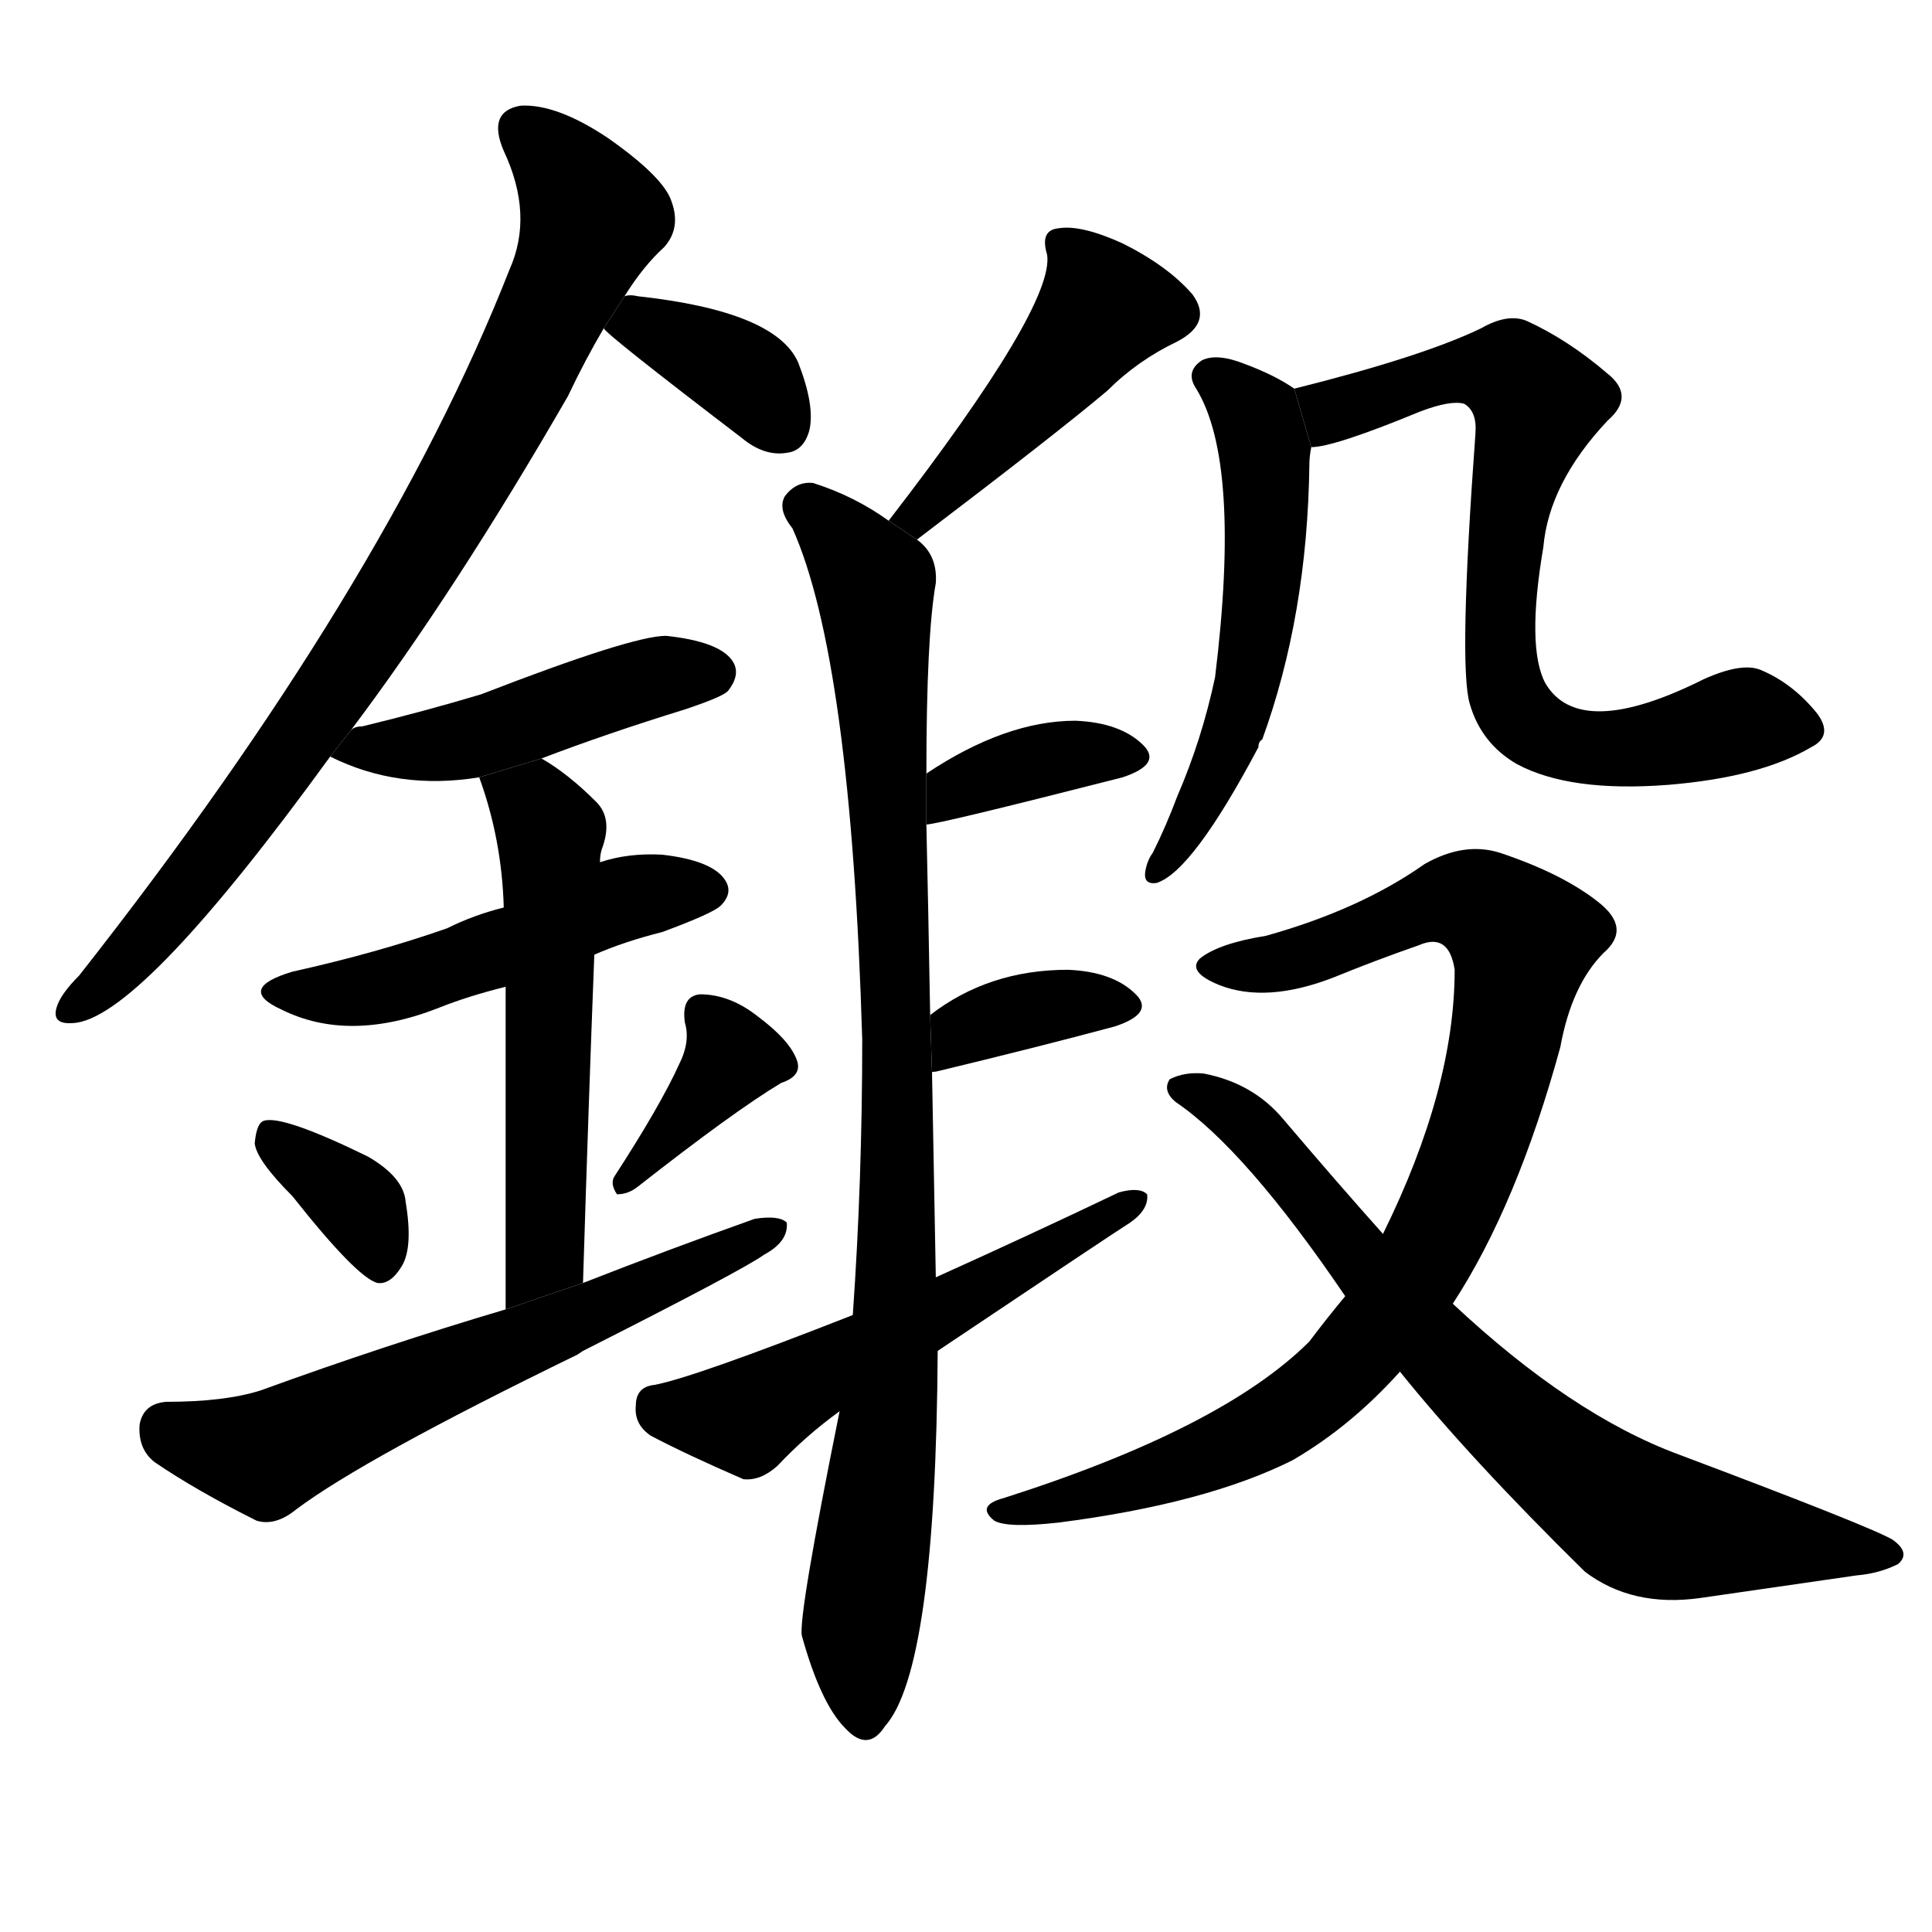 <svg version="1.1" width="64" height="64" viewBox="0 0 1024 1024" xmlns="http://www.w3.org/2000/svg">
<g transform="rotate(0,512,512) scale(1,-1) translate(0,-900)">
        <path d="M 186 513 Q 241 586 301 690 Q 310 709 320 726 L 331 743 Q 341 759 352 769 Q 361 779 356 793 Q 352 806 322 827 Q 295 845 276 844 Q 258 841 267 820 Q 283 786 270 757 Q 204 589 42 383 Q 32 373 30 366 Q 27 356 41 358 Q 77 364 175 499 L 186 513 Z"></path>
        <path d="M 320 726 Q 321 723 393 668 Q 405 658 417 660 Q 426 661 429 672 Q 432 685 423 708 Q 411 735 338 743 Q 334 744 331 743 L 320 726 Z"></path>
        <path d="M 287 498 Q 321 511 363 524 Q 384 531 386 534 Q 393 543 388 550 Q 381 560 353 563 Q 335 563 255 532 Q 225 523 192 515 Q 188 515 186 513 L 175 499 Q 211 481 254 488 L 287 498 Z"></path>
        <path d="M 315 394 Q 331 401 351 406 Q 378 416 382 420 Q 389 427 384 434 Q 377 444 351 447 Q 333 448 318 443 L 267 419 Q 251 415 237 408 Q 200 395 155 385 Q 125 376 149 365 Q 185 347 233 366 Q 248 372 268 377 L 315 394 Z"></path>
        <path d="M 309 220 Q 312 317 315 394 L 318 443 Q 318 447 319 450 Q 325 466 316 475 Q 301 490 287 498 L 254 488 Q 266 455 267 419 L 268 377 Q 268 320 268 206 L 309 220 Z"></path>
        <path d="M 155 266 Q 189 223 200 220 Q 207 219 213 229 Q 219 239 215 263 Q 214 276 195 287 Q 150 309 140 306 Q 136 305 135 294 Q 136 285 155 266 Z"></path>
        <path d="M 360 336 Q 350 314 326 277 Q 323 273 327 267 Q 333 267 338 271 Q 389 311 414 326 Q 426 330 422 339 Q 418 349 402 361 Q 387 373 371 373 Q 361 372 363 358 Q 366 348 360 336 Z"></path>
        <path d="M 309 184 Q 394 227 405 235 Q 418 242 417 252 Q 413 256 400 254 Q 355 238 309 220 L 268 206 Q 204 187 138 163 Q 119 157 88 157 Q 76 156 74 145 Q 73 132 82 125 Q 104 110 136 94 Q 146 91 157 100 Q 193 127 306 182 L 309 184 Z"></path>
        <path d="M 486 614 Q 561 671 587 693 Q 603 709 624 719 Q 643 729 632 744 Q 619 759 595 771 Q 573 781 561 779 Q 551 778 555 765 Q 559 738 471 624 L 486 614 Z"></path>
        <path d="M 496 223 Q 495 278 494 331 L 493 362 Q 492 420 491 463 L 491 490 Q 491 563 496 591 Q 497 606 486 614 L 471 624 Q 453 637 431 644 Q 422 645 416 637 Q 412 630 420 620 Q 451 551 457 349 Q 457 274 452 203 L 445 152 Q 423 43 425 33 Q 435 -3 448 -16 Q 460 -29 469 -15 Q 496 15 497 184 L 496 223 Z"></path>
        <path d="M 491 463 Q 497 463 595 488 Q 616 495 606 505 Q 594 517 570 518 Q 533 518 491 490 L 491 463 Z"></path>
        <path d="M 494 331 Q 493 332 496 332 Q 550 345 591 356 Q 612 363 602 373 Q 590 385 566 386 Q 524 386 493 362 L 494 331 Z"></path>
        <path d="M 497 184 Q 591 247 599 252 Q 609 259 608 267 Q 604 271 593 268 Q 547 246 496 223 L 452 203 Q 368 170 347 166 Q 337 165 337 155 Q 336 145 345 139 Q 364 129 394 116 Q 403 115 412 123 Q 427 139 445 152 L 497 184 Z"></path>
        <path d="M 686 694 Q 676 701 660 707 Q 645 713 637 709 Q 628 703 634 694 Q 658 655 644 541 Q 637 508 624 478 Q 618 462 611 448 Q 608 444 607 438 Q 606 431 613 432 Q 632 438 667 504 Q 667 507 669 508 Q 693 574 694 654 Q 694 658 695 663 L 686 694 Z"></path>
        <path d="M 695 663 Q 707 663 753 682 Q 769 688 776 686 Q 783 682 782 670 Q 773 547 779 527 Q 785 506 804 495 Q 832 480 884 484 Q 933 488 960 504 Q 972 510 963 522 Q 950 538 933 545 Q 923 549 903 540 Q 837 507 819 538 Q 809 557 818 610 Q 821 644 852 677 Q 867 690 852 702 Q 831 720 809 730 Q 799 734 785 726 Q 754 711 686 694 L 695 663 Z"></path>
        <path d="M 770 209 Q 804 261 827 345 Q 833 378 850 395 Q 865 408 847 422 Q 828 437 795 448 Q 776 454 755 442 Q 721 418 671 404 Q 646 400 636 392 Q 629 385 646 378 Q 671 368 707 382 Q 729 391 752 399 Q 768 406 771 386 Q 771 323 733 246 L 713 213 Q 703 201 694 189 Q 648 143 532 106 Q 517 102 527 94 Q 534 90 561 93 Q 639 103 685 126 Q 716 144 742 173 L 770 209 Z"></path>
        <path d="M 742 173 Q 779 127 840 67 Q 865 48 901 53 Q 949 60 984 65 Q 996 66 1006 71 Q 1013 77 1003 84 Q 991 91 890 129 Q 833 150 770 209 L 733 246 Q 708 274 680 307 Q 664 326 638 331 Q 628 332 620 328 Q 616 322 623 316 Q 660 291 713 213 L 742 173 Z"></path>
</g>
</svg>